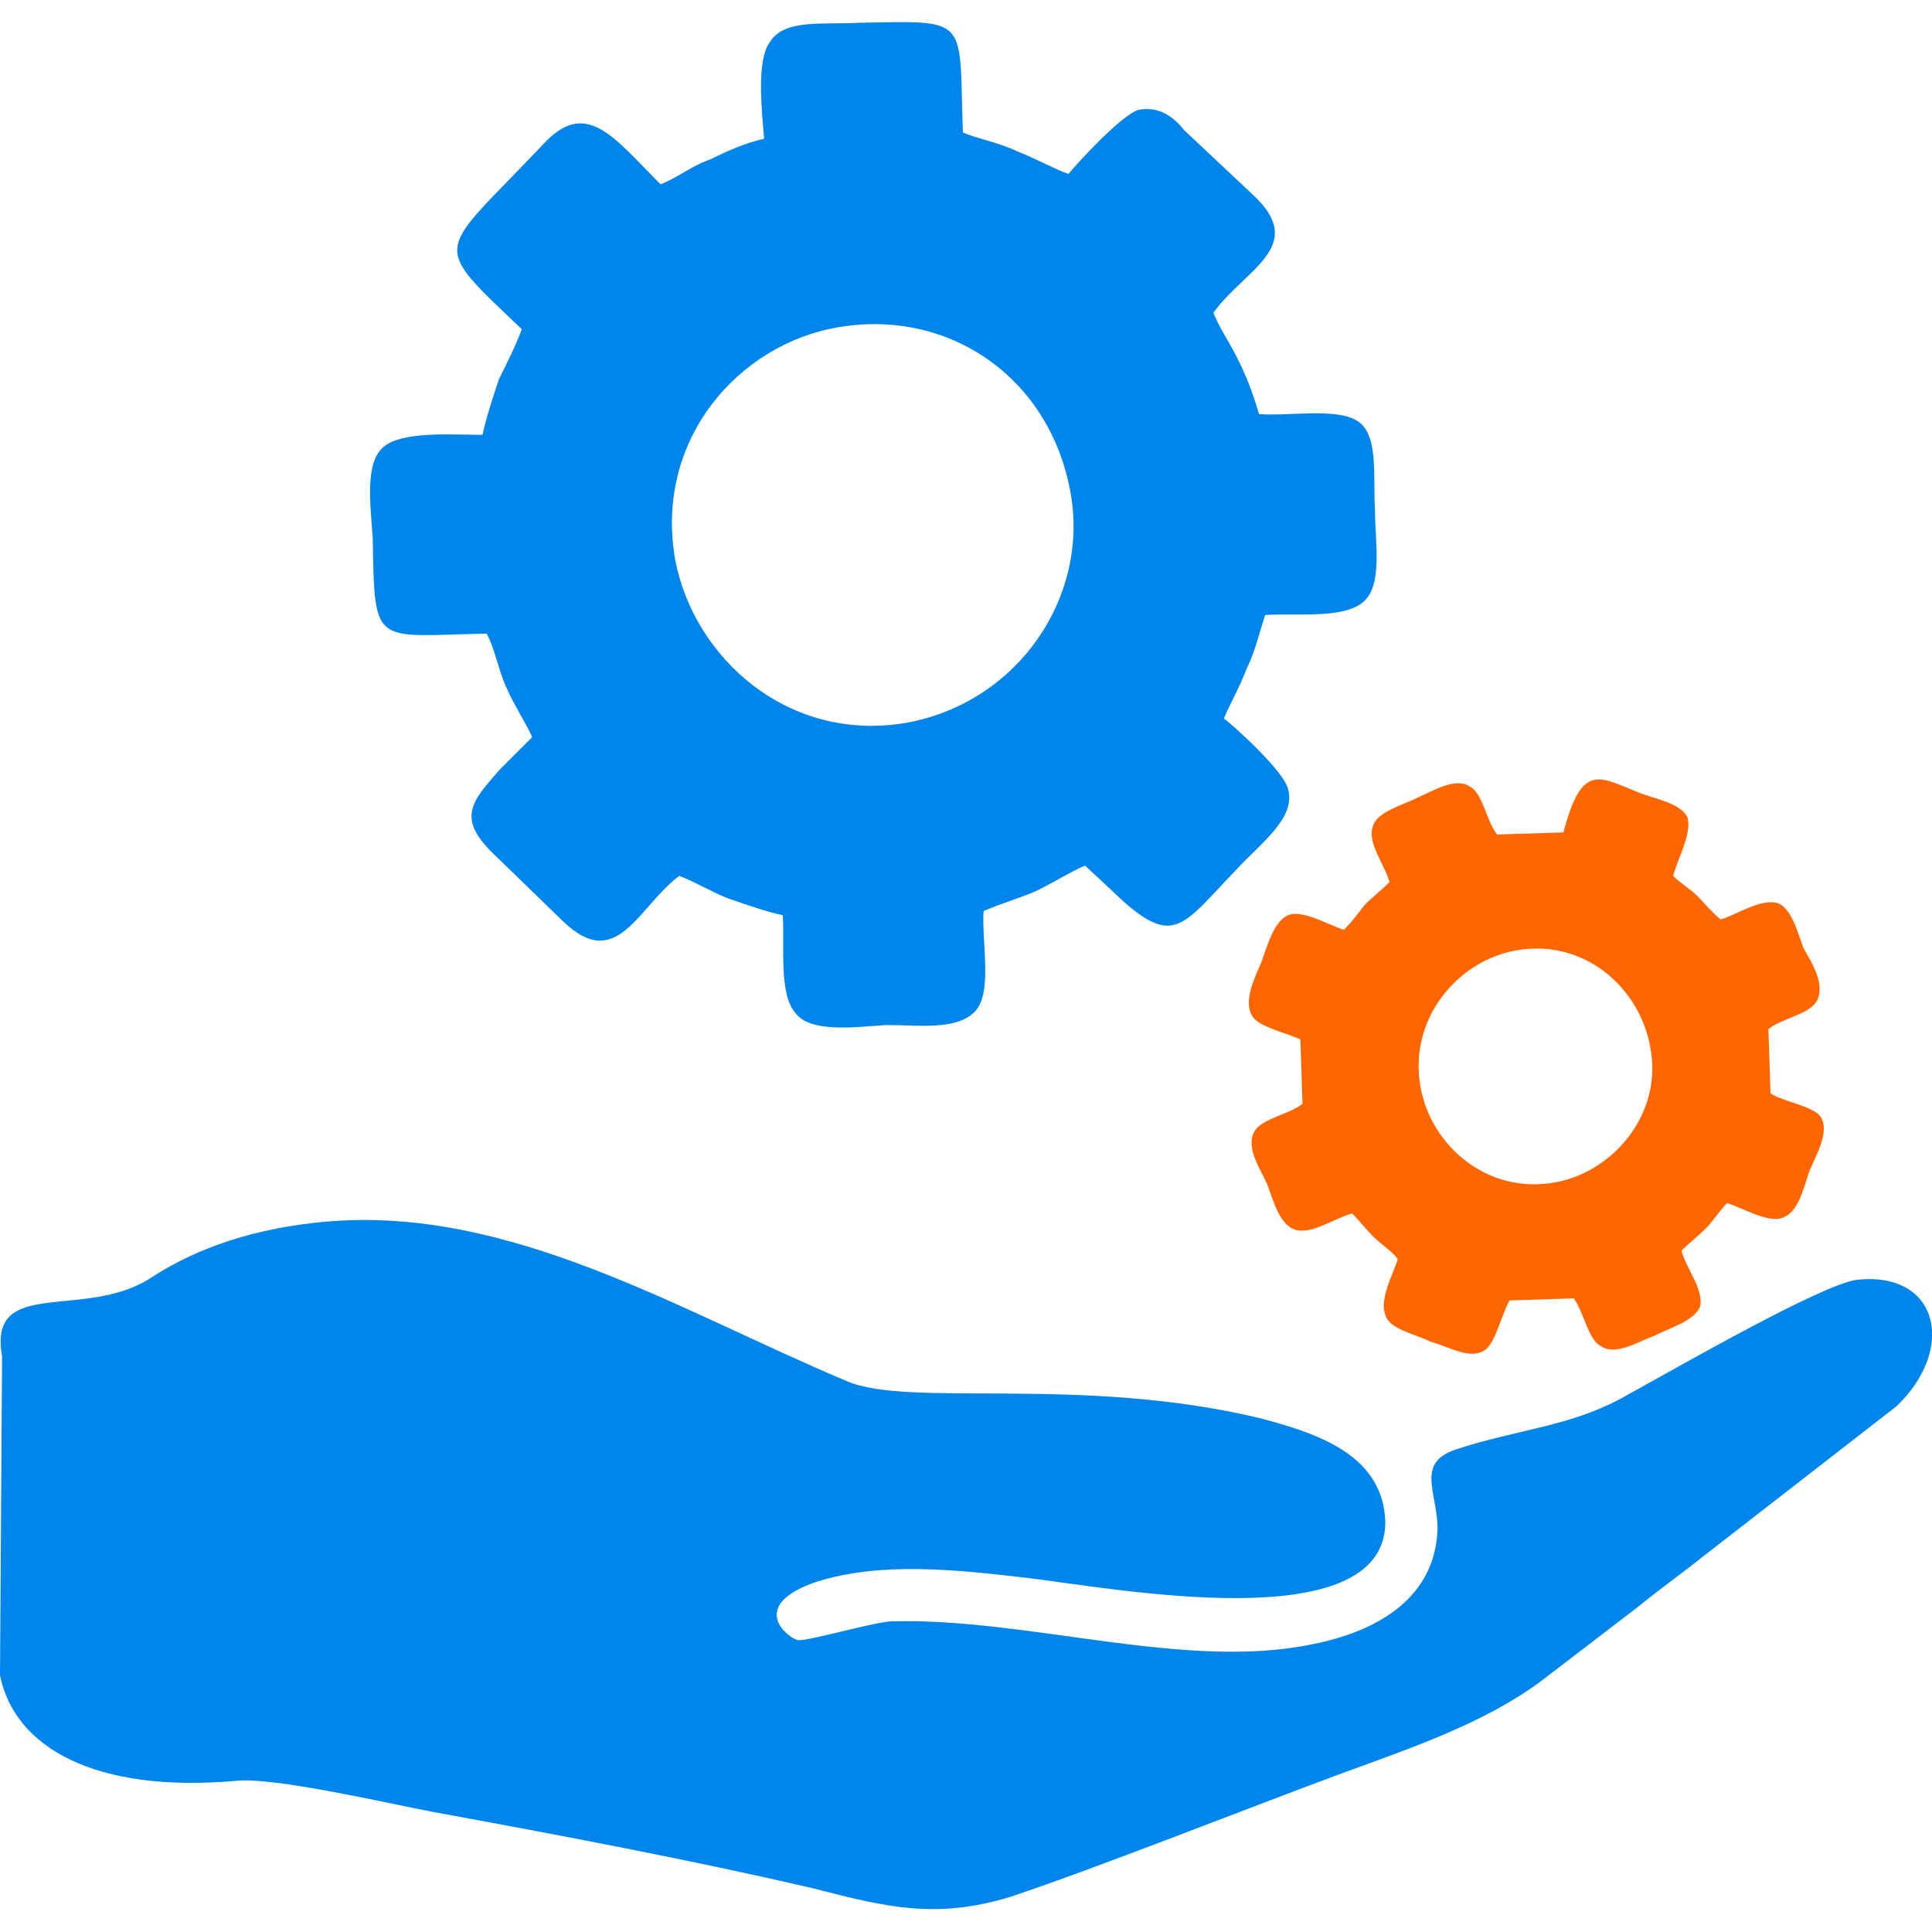 <?xml version="1.0" encoding="UTF-8"?>
<!DOCTYPE svg PUBLIC "-//W3C//DTD SVG 1.1//EN" "http://www.w3.org/Graphics/SVG/1.1/DTD/svg11.dtd">
<!-- Creator: CorelDRAW 2021 (64-Bit) -->
<svg xmlns="http://www.w3.org/2000/svg" xml:space="preserve" width="35px" height="35px" version="1.1" style="shape-rendering:geometricPrecision; text-rendering:geometricPrecision; image-rendering:optimizeQuality; fill-rule:evenodd; clip-rule:evenodd"
viewBox="0 0 9.33 9.33"
 xmlns:xlink="http://www.w3.org/1999/xlink"
 xmlns:xodm="http://www.corel.com/coreldraw/odm/2003">
 <defs>
  <style type="text/css">
   <![CDATA[
    .fil0 {fill:none}
    .fil1 {fill:#0085EB}
    .fil2 {fill:#FF6600}
   ]]>
  </style>
 </defs>
 <g id="Layer_x0020_1">
  <g id="_2242601911392">
   <rect class="fil0" width="9.33" height="9.33"/>
   <g>
    <path class="fil1" d="M1.57 5.9c-0.33,0.03 -0.61,0.12 -0.84,0.27 -0.32,0.21 -0.79,-0.01 -0.72,0.38l-0.01 1.54c0.07,0.35 0.46,0.57 1.14,0.51 0.18,-0.02 0.74,0.11 0.95,0.15 0.6,0.11 1.24,0.23 1.84,0.37 0.35,0.09 0.59,0.15 0.95,0.04 0.42,-0.14 1.15,-0.43 1.61,-0.6 0.33,-0.12 0.68,-0.24 0.95,-0.44l0.47 -0.36c0.11,-0.09 0.21,-0.16 0.31,-0.24l0.94 -0.73c0.29,-0.28 0.2,-0.65 -0.19,-0.61 -0.17,0.02 -0.88,0.43 -1.1,0.55 -0.27,0.16 -0.54,0.17 -0.84,0.27 -0.21,0.07 -0.07,0.23 -0.09,0.42 -0.03,0.31 -0.3,0.46 -0.6,0.52 -0.62,0.13 -1.38,-0.13 -2.04,-0.11 -0.11,0.01 -0.41,0.1 -0.45,0.09 -0.06,-0.02 -0.23,-0.17 0.09,-0.28 0.31,-0.1 0.68,-0.06 1.02,-0.02 0.42,0.05 1.73,0.3 1.73,-0.27 -0.01,-0.33 -0.34,-0.43 -0.6,-0.5 -0.87,-0.21 -1.7,-0.05 -2,-0.18 -0.81,-0.34 -1.63,-0.85 -2.52,-0.77z"/>
    <path class="fil1" d="M5.17 2.38c0.09,0.5 -0.25,1.01 -0.79,1.11 -0.57,0.1 -1.03,-0.31 -1.12,-0.79 -0.1,-0.58 0.31,-1.04 0.79,-1.12 0.53,-0.09 1.02,0.24 1.12,0.8zm0.07 1.8c0.02,0.02 0.13,0.12 0.16,0.15 0.27,0.25 0.31,0.14 0.57,-0.13 0.12,-0.13 0.29,-0.25 0.25,-0.39 -0.02,-0.09 -0.29,-0.33 -0.31,-0.34 0.03,-0.07 0.08,-0.16 0.11,-0.24 0.04,-0.08 0.06,-0.17 0.09,-0.26 0.14,-0.01 0.37,0.02 0.47,-0.06 0.1,-0.08 0.06,-0.29 0.06,-0.45 -0.01,-0.16 0.02,-0.37 -0.09,-0.43 -0.1,-0.06 -0.33,-0.02 -0.47,-0.03 -0.08,-0.28 -0.18,-0.38 -0.22,-0.49 0.15,-0.21 0.46,-0.32 0.19,-0.57l-0.33 -0.31c-0.04,-0.05 -0.11,-0.12 -0.22,-0.1 -0.08,0.02 -0.3,0.26 -0.34,0.31 -0.06,-0.02 -0.17,-0.08 -0.25,-0.11 -0.08,-0.04 -0.19,-0.06 -0.26,-0.09 -0.02,-0.56 0.04,-0.54 -0.5,-0.53 -0.17,0.01 -0.36,-0.02 -0.43,0.09 -0.07,0.09 -0.04,0.34 -0.03,0.47 -0.09,0.02 -0.18,0.06 -0.26,0.1 -0.09,0.03 -0.16,0.09 -0.24,0.12 -0.23,-0.23 -0.36,-0.42 -0.57,-0.19 -0.51,0.54 -0.55,0.46 -0.1,0.89 -0.03,0.08 -0.07,0.16 -0.11,0.24 -0.03,0.09 -0.06,0.18 -0.08,0.27 -0.14,0 -0.39,-0.02 -0.48,0.06 -0.09,0.08 -0.06,0.28 -0.05,0.44 0.01,0.53 0,0.47 0.55,0.46 0.04,0.07 0.06,0.19 0.1,0.27 0.03,0.07 0.1,0.18 0.12,0.23 -0.05,0.05 -0.11,0.11 -0.16,0.16 -0.13,0.15 -0.21,0.23 -0.02,0.41l0.33 0.32c0.26,0.25 0.36,-0.07 0.56,-0.22 0.06,0.02 0.16,0.08 0.24,0.11 0.09,0.03 0.17,0.06 0.26,0.08 0.01,0.14 -0.02,0.38 0.06,0.47 0.07,0.1 0.29,0.07 0.44,0.06 0.16,0 0.36,0.03 0.44,-0.08 0.07,-0.1 0.02,-0.33 0.03,-0.47 0.09,-0.04 0.17,-0.06 0.26,-0.1 0.08,-0.04 0.16,-0.09 0.23,-0.12z"/>
    <path class="fil2" d="M7.97 5.06c0.06,0.32 -0.18,0.6 -0.46,0.65 -0.33,0.06 -0.6,-0.18 -0.65,-0.46 -0.06,-0.33 0.18,-0.61 0.46,-0.66 0.33,-0.06 0.6,0.18 0.65,0.47zm-1.68 0.27c-0.06,0.05 -0.19,0.07 -0.23,0.13 -0.05,0.08 0.03,0.19 0.06,0.26 0.03,0.08 0.06,0.2 0.14,0.22 0.08,0.02 0.19,-0.06 0.27,-0.08 0.03,0.03 0.07,0.08 0.1,0.11 0.04,0.04 0.09,0.07 0.12,0.11 -0.02,0.07 -0.09,0.19 -0.06,0.27 0.02,0.07 0.14,0.09 0.22,0.13 0.08,0.02 0.19,0.09 0.26,0.04 0.05,-0.03 0.08,-0.17 0.12,-0.24l0.31 -0.01c0.05,0.07 0.07,0.2 0.13,0.23 0.07,0.05 0.18,-0.02 0.26,-0.05 0.08,-0.04 0.19,-0.07 0.22,-0.14 0.02,-0.08 -0.07,-0.19 -0.09,-0.27 0.04,-0.04 0.08,-0.07 0.12,-0.11 0.03,-0.03 0.07,-0.09 0.1,-0.12 0.07,0.02 0.2,0.1 0.27,0.07 0.08,-0.03 0.1,-0.15 0.13,-0.23 0.03,-0.07 0.1,-0.19 0.05,-0.26 -0.04,-0.05 -0.18,-0.07 -0.24,-0.11l-0.01 -0.31c0.06,-0.05 0.19,-0.07 0.23,-0.13 0.05,-0.08 -0.02,-0.19 -0.06,-0.26 -0.03,-0.08 -0.06,-0.2 -0.13,-0.22 -0.08,-0.02 -0.2,0.06 -0.27,0.08 -0.04,-0.03 -0.08,-0.08 -0.11,-0.11 -0.04,-0.04 -0.08,-0.06 -0.12,-0.1 0.02,-0.08 0.09,-0.2 0.07,-0.28 -0.03,-0.07 -0.15,-0.09 -0.23,-0.12 -0.2,-0.08 -0.28,-0.15 -0.37,0.19l-0.32 0.01c-0.05,-0.06 -0.07,-0.2 -0.13,-0.23 -0.07,-0.05 -0.18,0.02 -0.25,0.05 -0.08,0.04 -0.2,0.07 -0.22,0.14 -0.03,0.08 0.06,0.19 0.08,0.27 -0.04,0.04 -0.08,0.07 -0.12,0.11 -0.03,0.04 -0.06,0.08 -0.1,0.12 -0.07,-0.02 -0.2,-0.1 -0.27,-0.07 -0.07,0.03 -0.1,0.15 -0.13,0.23 -0.03,0.07 -0.09,0.19 -0.04,0.26 0.03,0.05 0.17,0.08 0.23,0.11l0.01 0.31z"/>
   </g>
  </g>
 </g>
</svg>
